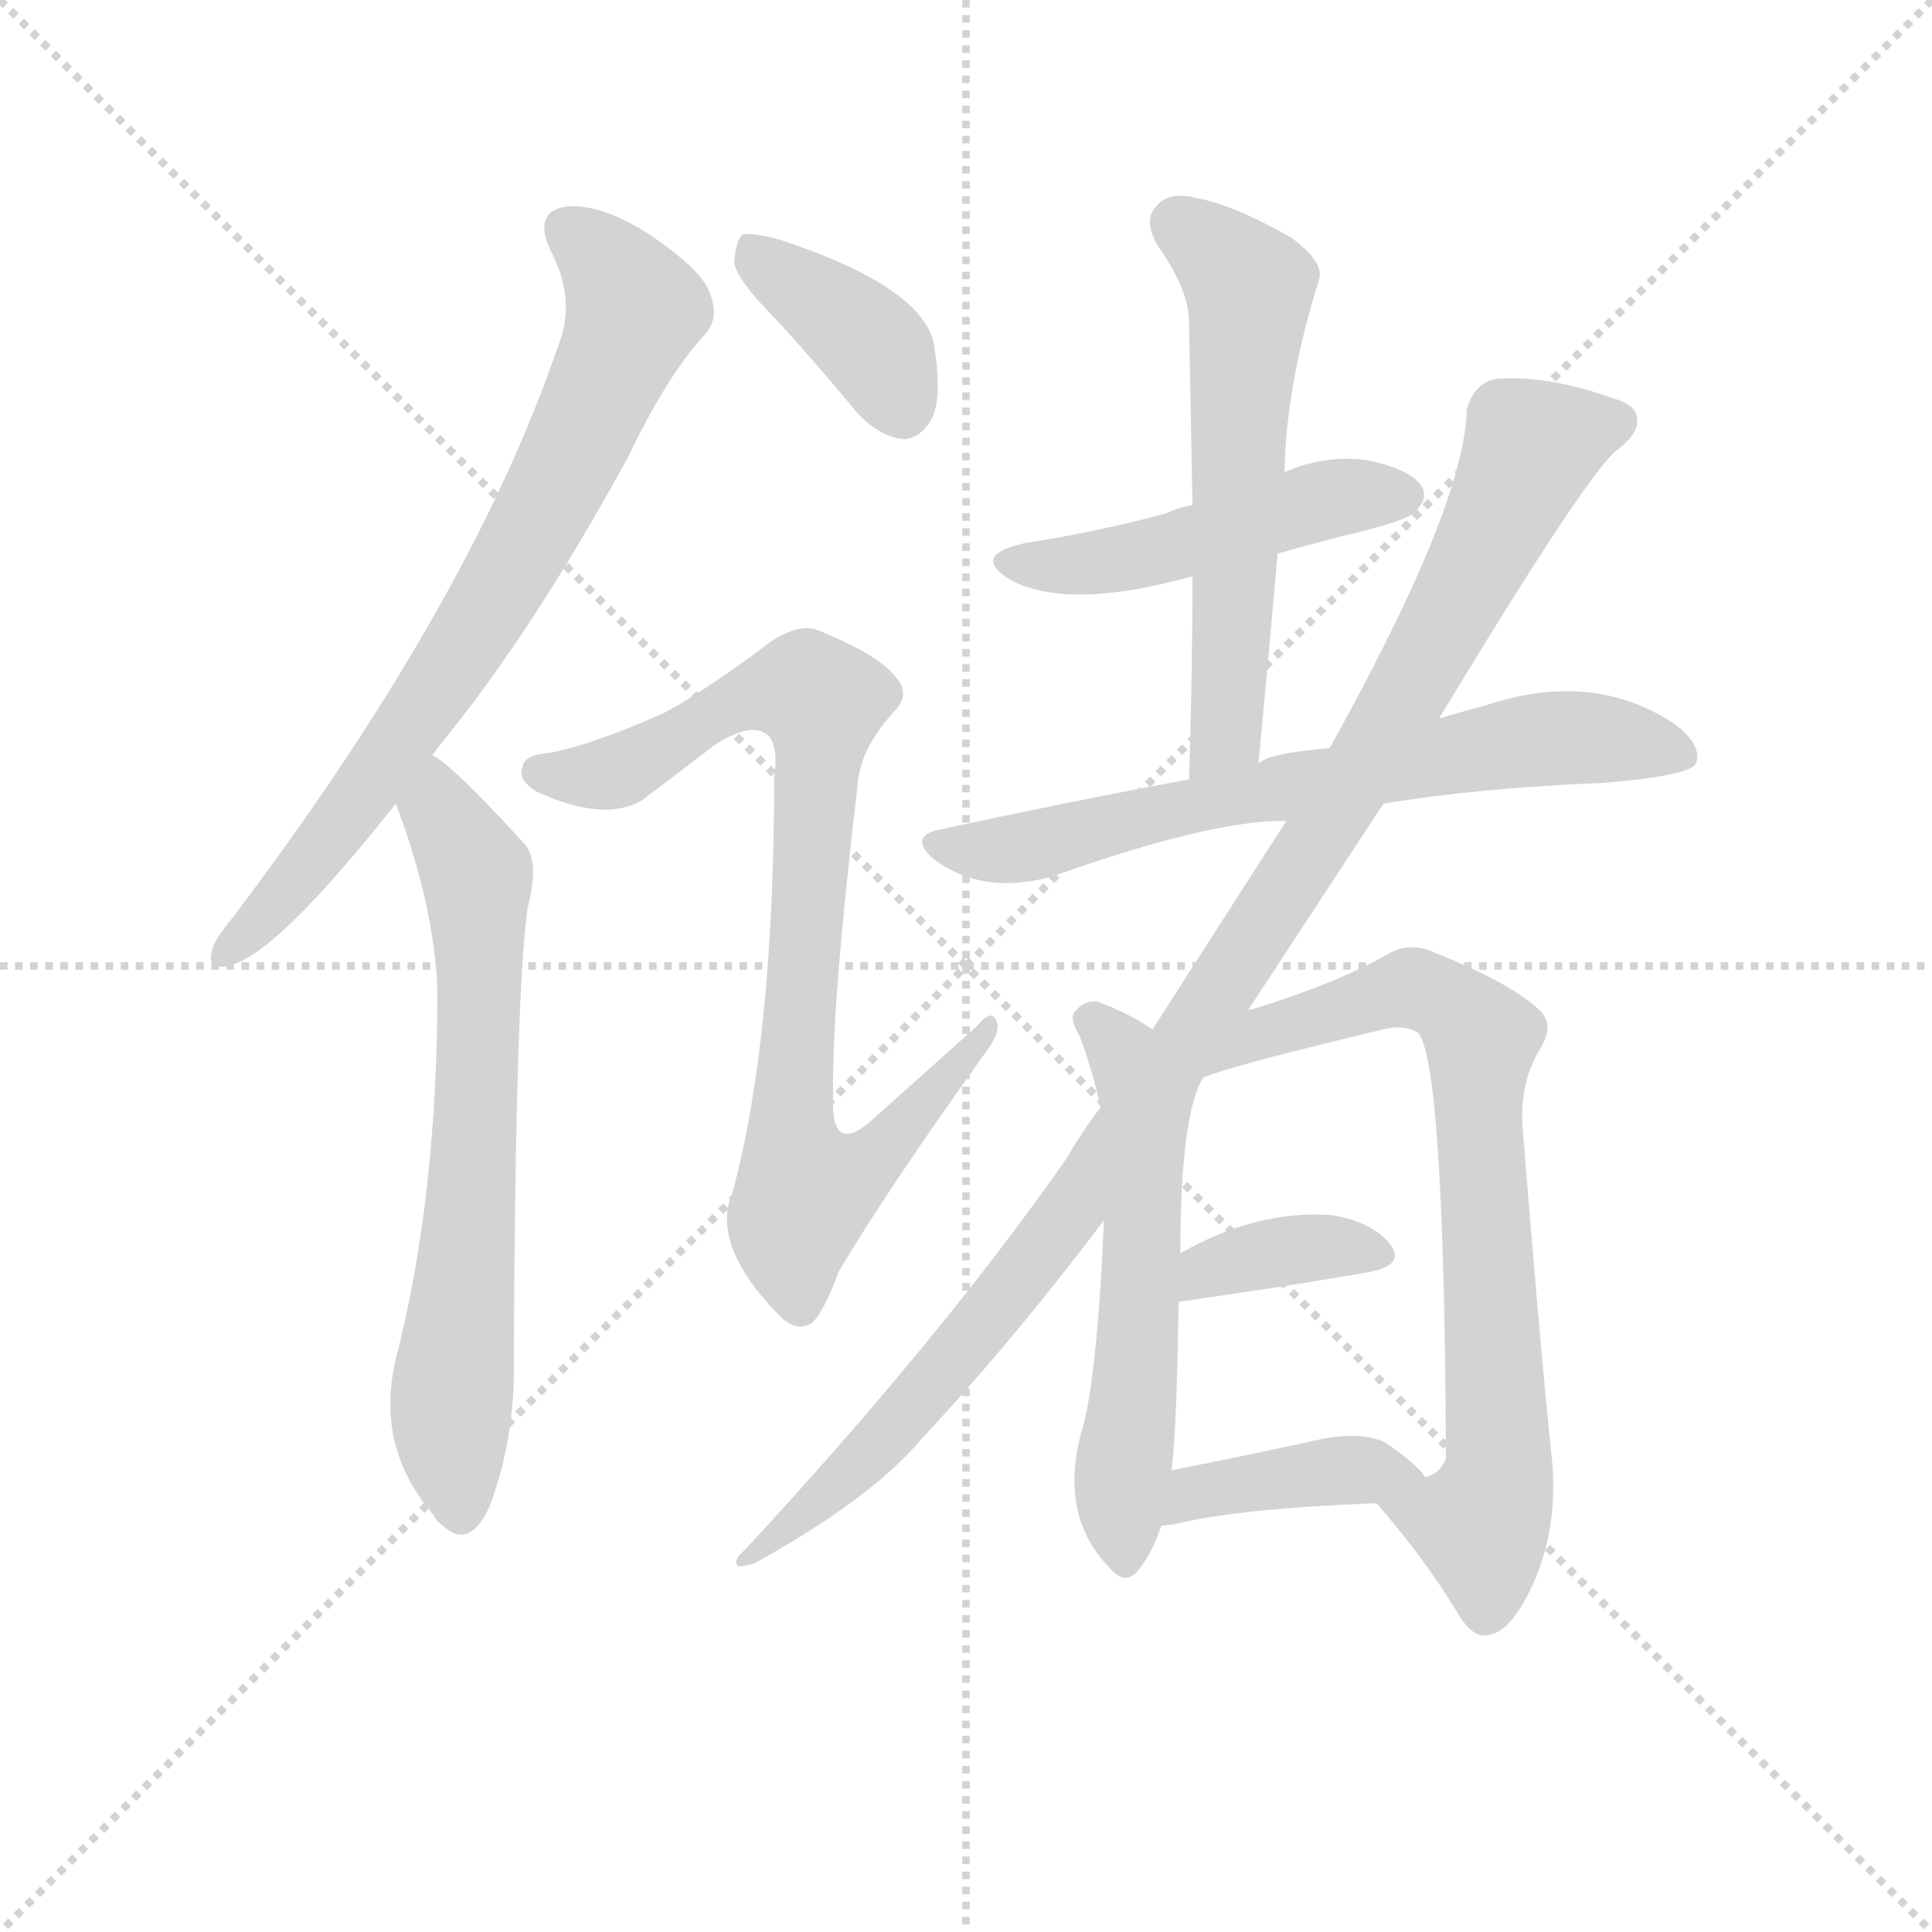 <svg version="1.1" viewBox="0 0 1024 1024" xmlns="http://www.w3.org/2000/svg">
  <g stroke="lightgray" stroke-dasharray="1,1" stroke-width="1" transform="scale(4, 4)">
    <line x1="0" y1="0" x2="256" y2="256"></line>
    <line x1="256" y1="0" x2="0" y2="256"></line>
    <line x1="128" y1="0" x2="128" y2="256"></line>
    <line x1="0" y1="128" x2="256" y2="128"></line>
  </g>
  <g transform="scale(0.92, -0.92) translate(60, -830)">
    <style type="text/css">
      
        @keyframes keyframes0 {
          from {
            stroke: blue;
            stroke-dashoffset: 755;
            stroke-width: 128;
          }
          71% {
            animation-timing-function: step-end;
            stroke: blue;
            stroke-dashoffset: 0;
            stroke-width: 128;
          }
          to {
            stroke: black;
            stroke-width: 1024;
          }
        }
        #make-me-a-hanzi-animation-0 {
          animation: keyframes0 0.864s both;
          animation-delay: 0s;
          animation-timing-function: linear;
        }
      
        @keyframes keyframes1 {
          from {
            stroke: blue;
            stroke-dashoffset: 689;
            stroke-width: 128;
          }
          69% {
            animation-timing-function: step-end;
            stroke: blue;
            stroke-dashoffset: 0;
            stroke-width: 128;
          }
          to {
            stroke: black;
            stroke-width: 1024;
          }
        }
        #make-me-a-hanzi-animation-1 {
          animation: keyframes1 0.811s both;
          animation-delay: 0.864s;
          animation-timing-function: linear;
        }
      
        @keyframes keyframes2 {
          from {
            stroke: blue;
            stroke-dashoffset: 386;
            stroke-width: 128;
          }
          56% {
            animation-timing-function: step-end;
            stroke: blue;
            stroke-dashoffset: 0;
            stroke-width: 128;
          }
          to {
            stroke: black;
            stroke-width: 1024;
          }
        }
        #make-me-a-hanzi-animation-2 {
          animation: keyframes2 0.564s both;
          animation-delay: 1.675s;
          animation-timing-function: linear;
        }
      
        @keyframes keyframes3 {
          from {
            stroke: blue;
            stroke-dashoffset: 861;
            stroke-width: 128;
          }
          74% {
            animation-timing-function: step-end;
            stroke: blue;
            stroke-dashoffset: 0;
            stroke-width: 128;
          }
          to {
            stroke: black;
            stroke-width: 1024;
          }
        }
        #make-me-a-hanzi-animation-3 {
          animation: keyframes3 0.951s both;
          animation-delay: 2.239s;
          animation-timing-function: linear;
        }
      
        @keyframes keyframes4 {
          from {
            stroke: blue;
            stroke-dashoffset: 485;
            stroke-width: 128;
          }
          61% {
            animation-timing-function: step-end;
            stroke: blue;
            stroke-dashoffset: 0;
            stroke-width: 128;
          }
          to {
            stroke: black;
            stroke-width: 1024;
          }
        }
        #make-me-a-hanzi-animation-4 {
          animation: keyframes4 0.645s both;
          animation-delay: 3.19s;
          animation-timing-function: linear;
        }
      
        @keyframes keyframes5 {
          from {
            stroke: blue;
            stroke-dashoffset: 593;
            stroke-width: 128;
          }
          66% {
            animation-timing-function: step-end;
            stroke: blue;
            stroke-dashoffset: 0;
            stroke-width: 128;
          }
          to {
            stroke: black;
            stroke-width: 1024;
          }
        }
        #make-me-a-hanzi-animation-5 {
          animation: keyframes5 0.733s both;
          animation-delay: 3.835s;
          animation-timing-function: linear;
        }
      
        @keyframes keyframes6 {
          from {
            stroke: blue;
            stroke-dashoffset: 693;
            stroke-width: 128;
          }
          69% {
            animation-timing-function: step-end;
            stroke: blue;
            stroke-dashoffset: 0;
            stroke-width: 128;
          }
          to {
            stroke: black;
            stroke-width: 1024;
          }
        }
        #make-me-a-hanzi-animation-6 {
          animation: keyframes6 0.814s both;
          animation-delay: 4.567s;
          animation-timing-function: linear;
        }
      
        @keyframes keyframes7 {
          from {
            stroke: blue;
            stroke-dashoffset: 1178;
            stroke-width: 128;
          }
          79% {
            animation-timing-function: step-end;
            stroke: blue;
            stroke-dashoffset: 0;
            stroke-width: 128;
          }
          to {
            stroke: black;
            stroke-width: 1024;
          }
        }
        #make-me-a-hanzi-animation-7 {
          animation: keyframes7 1.209s both;
          animation-delay: 5.381s;
          animation-timing-function: linear;
        }
      
        @keyframes keyframes8 {
          from {
            stroke: blue;
            stroke-dashoffset: 578;
            stroke-width: 128;
          }
          65% {
            animation-timing-function: step-end;
            stroke: blue;
            stroke-dashoffset: 0;
            stroke-width: 128;
          }
          to {
            stroke: black;
            stroke-width: 1024;
          }
        }
        #make-me-a-hanzi-animation-8 {
          animation: keyframes8 0.72s both;
          animation-delay: 6.59s;
          animation-timing-function: linear;
        }
      
        @keyframes keyframes9 {
          from {
            stroke: blue;
            stroke-dashoffset: 369;
            stroke-width: 128;
          }
          55% {
            animation-timing-function: step-end;
            stroke: blue;
            stroke-dashoffset: 0;
            stroke-width: 128;
          }
          to {
            stroke: black;
            stroke-width: 1024;
          }
        }
        #make-me-a-hanzi-animation-9 {
          animation: keyframes9 0.55s both;
          animation-delay: 7.31s;
          animation-timing-function: linear;
        }
      
        @keyframes keyframes10 {
          from {
            stroke: blue;
            stroke-dashoffset: 403;
            stroke-width: 128;
          }
          57% {
            animation-timing-function: step-end;
            stroke: blue;
            stroke-dashoffset: 0;
            stroke-width: 128;
          }
          to {
            stroke: black;
            stroke-width: 1024;
          }
        }
        #make-me-a-hanzi-animation-10 {
          animation: keyframes10 0.578s both;
          animation-delay: 7.861s;
          animation-timing-function: linear;
        }
      
    </style>
    
      <path d="M 189 395 L 196 404 Q 248 468 302 567 Q 324 613 345 636 Q 355 646 349 661 Q 345 674 314 695 Q 286 713 266 711 Q 247 708 257 686 Q 272 658 262 632 Q 211 482 73 300 Q 63 288 62 282 Q 59 270 73 274 Q 100 281 168 367 L 189 395 Z" fill="lightgray"></path>
    
      <path d="M 168 367 Q 190 309 192 260 Q 192 140 168 47 Q 156 -4 190 -43 Q 191 -46 194 -48 Q 210 -64 222 -38 Q 237 2 236 47 Q 237 260 244 307 Q 251 334 242 344 Q 200 390 189 395 C 165 413 158 395 168 367 Z" fill="lightgray"></path>
    
      <path d="M 388 645 Q 410 621 434 592 Q 446 579 460 577 Q 470 577 477 589 Q 483 602 478 632 Q 471 665 389 692 Q 374 696 368 695 Q 364 692 363 679 Q 364 669 388 645 Z" fill="lightgray"></path>
    
      <path d="M 322 419 Q 279 400 255 396 Q 242 395 241 388 Q 238 381 249 374 Q 288 356 310 369 L 352 401 Q 371 413 380 408 Q 389 404 386 382 Q 386 232 362 143 Q 349 113 389 72 Q 399 62 408 68 Q 415 75 423 97 Q 450 143 508 224 Q 517 236 514 242 Q 511 249 503 239 L 446 188 Q 418 161 420 199 Q 419 250 434 377 Q 435 398 455 420 Q 465 430 456 440 Q 446 453 411 467 Q 401 471 385 461 Q 345 431 322 419 Z" fill="lightgray"></path>
    
      <path d="M 676 511 Q 700 518 725 524 Q 753 531 756 536 Q 763 543 759 550 Q 752 560 727 565 Q 703 568 680 558 L 627 539 Q 620 538 611 534 Q 574 524 530 517 Q 499 510 522 496 Q 555 478 627 498 L 676 511 Z" fill="lightgray"></path>
    
      <path d="M 665 390 Q 671 453 676 511 L 680 558 Q 681 609 700 669 Q 703 679 684 693 Q 651 712 629 716 Q 613 720 606 711 Q 599 704 606 690 Q 625 663 625 645 L 627 539 L 627 498 Q 627 443 625 381 C 624 351 662 360 665 390 Z" fill="lightgray"></path>
    
      <path d="M 737 367 Q 791 376 864 379 Q 913 383 917 390 Q 921 400 906 412 Q 858 445 794 423 Q 782 420 769 416 L 706 399 Q 670 396 665 390 L 625 381 Q 555 368 481 352 Q 463 348 478 335 Q 506 314 546 325 Q 639 358 681 357 L 737 367 Z" fill="lightgray"></path>
    
      <path d="M 733 -36 Q 760 -67 779 -98 Q 788 -114 797 -112 Q 810 -111 823 -83 Q 838 -50 834 -10 Q 827 57 817 183 Q 816 208 828 227 Q 835 239 828 247 Q 812 263 767 281 Q 752 288 739 280 Q 711 264 663 249 Q 662 249 659 248 L 737 367 L 769 416 Q 856 560 872 571 Q 885 581 883 590 Q 882 597 868 601 Q 834 613 806 612 Q 790 612 785 594 Q 784 539 706 399 L 681 357 L 604 237 L 574 192 Q 564 179 554 162 Q 482 59 369 -63 Q 362 -69 365 -72 Q 366 -73 374 -71 Q 441 -34 470 0 Q 524 58 576 127 C 594 151 625 207 633 209 Q 645 215 737 237 Q 749 240 757 235 Q 772 217 773 -7 L 773 -10 Q 770 -19 761 -21 C 751 -49 717 -16 733 -36 Z" fill="lightgray"></path>
    
      <path d="M 604 237 Q 589 247 572 253 Q 565 254 559 247 Q 556 243 562 233 Q 569 215 574 192 L 576 127 Q 572 34 563 5 Q 550 -43 579 -73 Q 589 -85 597 -73 Q 604 -64 609 -49 L 615 -17 Q 618 8 619 80 L 620 108 Q 620 187 633 209 C 637 217 630 221 604 237 Z" fill="lightgray"></path>
    
      <path d="M 619 80 Q 682 89 728 97 Q 750 101 741 113 Q 731 126 707 130 Q 664 133 620 108 C 594 93 589 76 619 80 Z" fill="lightgray"></path>
    
      <path d="M 609 -49 Q 610 -49 617 -48 Q 654 -39 733 -36 C 763 -35 771 -34 761 -21 Q 757 -14 738 -1 Q 723 6 697 0 Q 651 -10 615 -17 C 586 -23 579 -52 609 -49 Z" fill="lightgray"></path>
    
    
      <clipPath id="make-me-a-hanzi-clip-0">
        <path d="M 189 395 L 196 404 Q 248 468 302 567 Q 324 613 345 636 Q 355 646 349 661 Q 345 674 314 695 Q 286 713 266 711 Q 247 708 257 686 Q 272 658 262 632 Q 211 482 73 300 Q 63 288 62 282 Q 59 270 73 274 Q 100 281 168 367 L 189 395 Z"></path>
      </clipPath>
      <path clip-path="url(#make-me-a-hanzi-clip-0)" d="M 267 696 L 285 683 L 305 651 L 279 588 L 243 516 L 191 432 L 111 322 L 71 283" fill="none" id="make-me-a-hanzi-animation-0" stroke-dasharray="627 1254" stroke-linecap="round"></path>
    
      <clipPath id="make-me-a-hanzi-clip-1">
        <path d="M 168 367 Q 190 309 192 260 Q 192 140 168 47 Q 156 -4 190 -43 Q 191 -46 194 -48 Q 210 -64 222 -38 Q 237 2 236 47 Q 237 260 244 307 Q 251 334 242 344 Q 200 390 189 395 C 165 413 158 395 168 367 Z"></path>
      </clipPath>
      <path clip-path="url(#make-me-a-hanzi-clip-1)" d="M 189 388 L 193 363 L 215 327 L 213 168 L 200 22 L 206 -38" fill="none" id="make-me-a-hanzi-animation-1" stroke-dasharray="561 1122" stroke-linecap="round"></path>
    
      <clipPath id="make-me-a-hanzi-clip-2">
        <path d="M 388 645 Q 410 621 434 592 Q 446 579 460 577 Q 470 577 477 589 Q 483 602 478 632 Q 471 665 389 692 Q 374 696 368 695 Q 364 692 363 679 Q 364 669 388 645 Z"></path>
      </clipPath>
      <path clip-path="url(#make-me-a-hanzi-clip-2)" d="M 372 689 L 447 626 L 459 596" fill="none" id="make-me-a-hanzi-animation-2" stroke-dasharray="258 516" stroke-linecap="round"></path>
    
      <clipPath id="make-me-a-hanzi-clip-3">
        <path d="M 322 419 Q 279 400 255 396 Q 242 395 241 388 Q 238 381 249 374 Q 288 356 310 369 L 352 401 Q 371 413 380 408 Q 389 404 386 382 Q 386 232 362 143 Q 349 113 389 72 Q 399 62 408 68 Q 415 75 423 97 Q 450 143 508 224 Q 517 236 514 242 Q 511 249 503 239 L 446 188 Q 418 161 420 199 Q 419 250 434 377 Q 435 398 455 420 Q 465 430 456 440 Q 446 453 411 467 Q 401 471 385 461 Q 345 431 322 419 Z"></path>
      </clipPath>
      <path clip-path="url(#make-me-a-hanzi-clip-3)" d="M 251 385 L 297 386 L 376 429 L 405 432 L 413 425 L 396 194 L 400 152 L 406 143 L 436 157 L 491 218 L 498 219 L 509 238" fill="none" id="make-me-a-hanzi-animation-3" stroke-dasharray="733 1466" stroke-linecap="round"></path>
    
      <clipPath id="make-me-a-hanzi-clip-4">
        <path d="M 676 511 Q 700 518 725 524 Q 753 531 756 536 Q 763 543 759 550 Q 752 560 727 565 Q 703 568 680 558 L 627 539 Q 620 538 611 534 Q 574 524 530 517 Q 499 510 522 496 Q 555 478 627 498 L 676 511 Z"></path>
      </clipPath>
      <path clip-path="url(#make-me-a-hanzi-clip-4)" d="M 524 507 L 579 506 L 706 543 L 748 545" fill="none" id="make-me-a-hanzi-animation-4" stroke-dasharray="357 714" stroke-linecap="round"></path>
    
      <clipPath id="make-me-a-hanzi-clip-5">
        <path d="M 665 390 Q 671 453 676 511 L 680 558 Q 681 609 700 669 Q 703 679 684 693 Q 651 712 629 716 Q 613 720 606 711 Q 599 704 606 690 Q 625 663 625 645 L 627 539 L 627 498 Q 627 443 625 381 C 624 351 662 360 665 390 Z"></path>
      </clipPath>
      <path clip-path="url(#make-me-a-hanzi-clip-5)" d="M 619 701 L 660 665 L 647 415 L 642 400 L 630 389" fill="none" id="make-me-a-hanzi-animation-5" stroke-dasharray="465 930" stroke-linecap="round"></path>
    
      <clipPath id="make-me-a-hanzi-clip-6">
        <path d="M 737 367 Q 791 376 864 379 Q 913 383 917 390 Q 921 400 906 412 Q 858 445 794 423 Q 782 420 769 416 L 706 399 Q 670 396 665 390 L 625 381 Q 555 368 481 352 Q 463 348 478 335 Q 506 314 546 325 Q 639 358 681 357 L 737 367 Z"></path>
      </clipPath>
      <path clip-path="url(#make-me-a-hanzi-clip-6)" d="M 480 343 L 534 343 L 822 404 L 879 403 L 910 395" fill="none" id="make-me-a-hanzi-animation-6" stroke-dasharray="565 1130" stroke-linecap="round"></path>
    
      <clipPath id="make-me-a-hanzi-clip-7">
        <path d="M 733 -36 Q 760 -67 779 -98 Q 788 -114 797 -112 Q 810 -111 823 -83 Q 838 -50 834 -10 Q 827 57 817 183 Q 816 208 828 227 Q 835 239 828 247 Q 812 263 767 281 Q 752 288 739 280 Q 711 264 663 249 Q 662 249 659 248 L 737 367 L 769 416 Q 856 560 872 571 Q 885 581 883 590 Q 882 597 868 601 Q 834 613 806 612 Q 790 612 785 594 Q 784 539 706 399 L 681 357 L 604 237 L 574 192 Q 564 179 554 162 Q 482 59 369 -63 Q 362 -69 365 -72 Q 366 -73 374 -71 Q 441 -34 470 0 Q 524 58 576 127 C 594 151 625 207 633 209 Q 645 215 737 237 Q 749 240 757 235 Q 772 217 773 -7 L 773 -10 Q 770 -19 761 -21 C 751 -49 717 -16 733 -36 Z"></path>
      </clipPath>
      <path clip-path="url(#make-me-a-hanzi-clip-7)" d="M 872 587 L 822 573 L 757 439 L 647 265 L 659 258 L 665 234 L 755 261 L 781 247 L 794 232 L 791 201 L 804 -20 L 793 -48 L 743 -38" fill="none" id="make-me-a-hanzi-animation-7" stroke-dasharray="1050 2100" stroke-linecap="round"></path>
    
      <clipPath id="make-me-a-hanzi-clip-8">
        <path d="M 604 237 Q 589 247 572 253 Q 565 254 559 247 Q 556 243 562 233 Q 569 215 574 192 L 576 127 Q 572 34 563 5 Q 550 -43 579 -73 Q 589 -85 597 -73 Q 604 -64 609 -49 L 615 -17 Q 618 8 619 80 L 620 108 Q 620 187 633 209 C 637 217 630 221 604 237 Z"></path>
      </clipPath>
      <path clip-path="url(#make-me-a-hanzi-clip-8)" d="M 569 242 L 600 202 L 594 36 L 585 -33 L 588 -69" fill="none" id="make-me-a-hanzi-animation-8" stroke-dasharray="450 900" stroke-linecap="round"></path>
    
      <clipPath id="make-me-a-hanzi-clip-9">
        <path d="M 619 80 Q 682 89 728 97 Q 750 101 741 113 Q 731 126 707 130 Q 664 133 620 108 C 594 93 589 76 619 80 Z"></path>
      </clipPath>
      <path clip-path="url(#make-me-a-hanzi-clip-9)" d="M 627 87 L 635 99 L 648 103 L 700 112 L 732 107" fill="none" id="make-me-a-hanzi-animation-9" stroke-dasharray="241 482" stroke-linecap="round"></path>
    
      <clipPath id="make-me-a-hanzi-clip-10">
        <path d="M 609 -49 Q 610 -49 617 -48 Q 654 -39 733 -36 C 763 -35 771 -34 761 -21 Q 757 -14 738 -1 Q 723 6 697 0 Q 651 -10 615 -17 C 586 -23 579 -52 609 -49 Z"></path>
      </clipPath>
      <path clip-path="url(#make-me-a-hanzi-clip-10)" d="M 612 -44 L 628 -30 L 650 -25 L 708 -17 L 752 -21" fill="none" id="make-me-a-hanzi-animation-10" stroke-dasharray="275 550" stroke-linecap="round"></path>
    
  </g>
</svg>